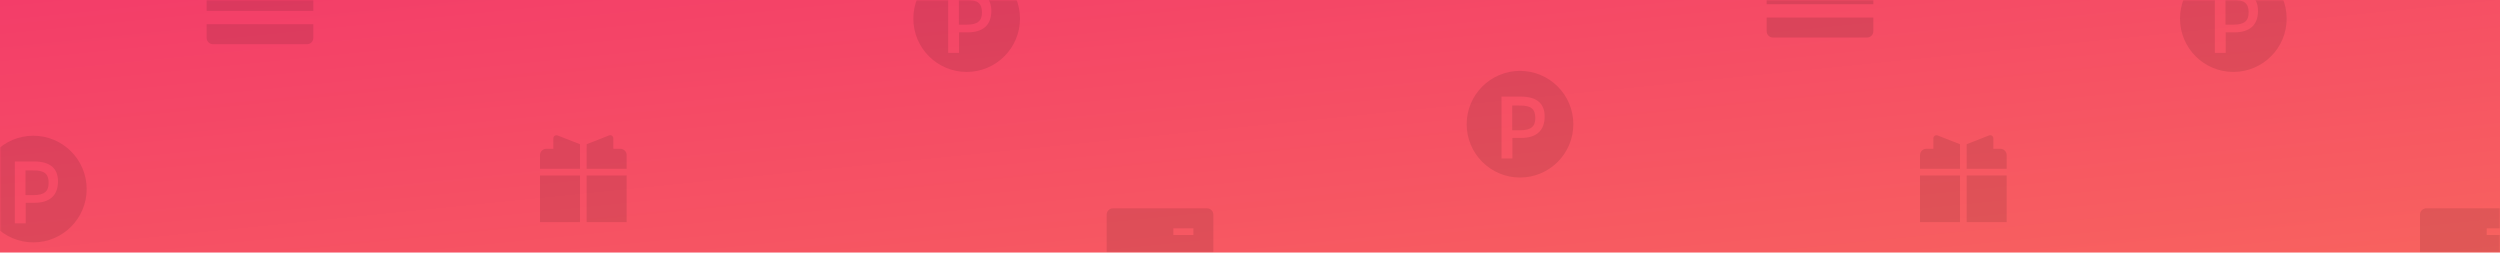 <svg width="792" height="80" viewBox="0 0 792 80" fill="none" xmlns="http://www.w3.org/2000/svg">
<g clip-path="url(#clip0_1540_80780)">
<rect width="792" height="80" fill="url(#paint0_linear_1540_80780)"/>
<mask id="mask0_1540_80780" style="mask-type:luminance" maskUnits="userSpaceOnUse" x="0" y="0" width="792" height="80">
<rect width="792" height="80" fill="white"/>
</mask>
<g mask="url(#mask0_1540_80780)">
<path fill-rule="evenodd" clip-rule="evenodd" d="M171.07 49.138C171.07 48.034 171.966 47.138 173.07 47.138H183.742V53.473H171.07V49.138ZM183.742 55.585H171.07V70.367H183.742V55.585ZM198.526 55.585H185.854V70.367H198.526V55.585ZM196.526 47.138C197.631 47.138 198.526 48.034 198.526 49.138V53.473H185.854V47.138H196.526Z" fill="black" fill-opacity="0.1"/>
<path fill-rule="evenodd" clip-rule="evenodd" d="M175.297 43.846C175.297 43.141 176.006 42.657 176.662 42.915L183.745 45.691V47.138H175.297V43.846Z" fill="black" fill-opacity="0.1"/>
<path fill-rule="evenodd" clip-rule="evenodd" d="M194.305 43.835C194.305 43.13 193.595 42.647 192.939 42.904L185.857 45.688V47.138H194.305V43.835Z" fill="black" fill-opacity="0.1"/>
<path fill-rule="evenodd" clip-rule="evenodd" d="M608.258 49.138C608.258 48.034 609.153 47.138 610.258 47.138H620.93V53.473H608.258V49.138ZM620.93 55.585H608.258V70.367H620.93V55.585ZM635.714 55.585H623.042V70.367H635.714V55.585ZM633.714 47.138C634.818 47.138 635.714 48.034 635.714 49.138V53.473H623.042V47.138H633.714Z" fill="black" fill-opacity="0.1"/>
<path fill-rule="evenodd" clip-rule="evenodd" d="M612.484 43.846C612.484 43.141 613.193 42.657 613.849 42.915L620.932 45.691V47.138H612.484V43.846Z" fill="black" fill-opacity="0.1"/>
<path fill-rule="evenodd" clip-rule="evenodd" d="M631.492 43.835C631.492 43.13 630.782 42.647 630.126 42.904L623.044 45.688V47.138H631.492V43.835Z" fill="black" fill-opacity="0.1"/>
<path fill-rule="evenodd" clip-rule="evenodd" d="M-6.336 59.894C-6.336 69.219 1.233 76.787 10.56 76.787C19.887 76.787 27.456 69.219 27.456 59.894C27.456 50.568 19.887 43 10.56 43C1.233 43 -6.336 50.568 -6.336 59.894ZM4.702 51.15H10.769C15.923 51.15 18.371 53.352 18.371 57.467C18.371 61.897 15.774 64.247 10.913 64.247H8.149V70.749H4.702V51.15ZM15.409 57.93C15.409 60.561 14.145 61.82 10.512 61.82L8.09 61.807V53.981L10.723 53.994C13.934 53.994 15.409 54.978 15.409 57.93Z" fill="black" fill-opacity="0.1"/>
<path fill-rule="evenodd" clip-rule="evenodd" d="M690.625 5.894C690.625 15.219 698.194 22.787 707.521 22.787C716.848 22.787 724.417 15.219 724.417 5.894C724.417 -3.432 716.848 -11 707.521 -11C698.194 -11 690.625 -3.432 690.625 5.894ZM701.663 -2.85H707.73C712.884 -2.85 715.332 -0.648 715.332 3.466C715.332 7.897 712.735 10.247 707.874 10.247H705.11V16.749H701.663V-2.85ZM712.37 3.93C712.37 6.561 711.106 7.82 707.473 7.82L705.051 7.807V-0.019L707.684 -0.006C710.895 -0.006 712.37 0.978 712.37 3.93Z" fill="black" fill-opacity="0.1"/>
<path fill-rule="evenodd" clip-rule="evenodd" d="M289.344 5.894C289.344 15.219 296.913 22.787 306.24 22.787C315.566 22.787 323.136 15.219 323.136 5.894C323.136 -3.432 315.566 -11 306.24 -11C296.913 -11 289.344 -3.432 289.344 5.894ZM300.381 -2.85H306.449C311.603 -2.85 314.051 -0.648 314.051 3.466C314.051 7.897 311.454 10.247 306.593 10.247H303.829V16.749H300.381V-2.85ZM311.088 3.93C311.088 6.561 309.825 7.82 306.192 7.82L303.77 7.807V-0.019L306.403 -0.006C309.614 -0.006 311.088 0.978 311.088 3.93Z" fill="black" fill-opacity="0.1"/>
<path fill-rule="evenodd" clip-rule="evenodd" d="M464.641 39.346C464.641 48.671 472.21 56.239 481.537 56.239C490.863 56.239 498.433 48.671 498.433 39.346C498.433 30.02 490.863 22.452 481.537 22.452C472.21 22.452 464.641 30.02 464.641 39.346ZM475.678 30.602H481.746C486.9 30.602 489.347 32.804 489.347 36.919C489.347 41.349 486.751 43.699 481.89 43.699H479.126V50.201H475.678V30.602ZM486.385 37.382C486.385 40.013 485.122 41.273 481.489 41.273L479.067 41.259V33.433L481.7 33.446C484.911 33.446 486.385 34.43 486.385 37.382Z" fill="black" fill-opacity="0.1"/>
<path fill-rule="evenodd" clip-rule="evenodd" d="M350.594 68C350.594 66.895 351.489 66 352.594 66H382.386C383.49 66 384.386 66.895 384.386 68L384.386 80.782H350.594V85.005H384.386L384.386 89.34C384.386 90.445 383.49 91.34 382.386 91.34H352.594C351.489 91.34 350.594 90.445 350.594 89.34V68ZM371.714 74.447H378.05V72.335H371.714V74.447Z" fill="black" fill-opacity="0.1"/>
<path fill-rule="evenodd" clip-rule="evenodd" d="M65.469 -9.335C65.469 -10.44 66.364 -11.335 67.469 -11.335H97.261C98.365 -11.335 99.261 -10.44 99.261 -9.335V3.447H65.469V-9.335ZM65.469 7.67H99.261V12.005C99.261 13.11 98.365 14.005 97.261 14.005H67.469C66.364 14.005 65.469 13.11 65.469 12.005V7.67ZM86.589 -2.888H92.925V-5H86.589V-2.888Z" fill="black" fill-opacity="0.1"/>
<path fill-rule="evenodd" clip-rule="evenodd" d="M766.656 68C766.656 66.895 767.552 66 768.656 66H798.448C799.553 66 800.448 66.895 800.448 68V89.34C800.448 90.445 799.553 91.34 798.448 91.34H768.656C767.552 91.34 766.656 90.445 766.656 89.34L766.656 85.005H800.448V80.782H766.656L766.656 68ZM787.776 74.447H794.112V72.335H787.776V74.447Z" fill="black" fill-opacity="0.1"/>
<path opacity="0.2" fill-rule="evenodd" clip-rule="evenodd" d="M559.68 -11.447C559.68 -12.551 560.575 -13.447 561.68 -13.447H591.472C592.576 -13.447 593.472 -12.551 593.472 -11.447L593.472 1.335H559.68V5.558H593.472L593.472 9.894C593.472 10.998 592.576 11.893 591.472 11.893H561.68C560.575 11.893 559.68 10.998 559.68 9.894V-11.447ZM580.8 -5H587.136V-7.112H580.8V-5Z" fill="black" fill-opacity="0.56"/>
</g>
</g>
<defs>
<linearGradient id="paint0_linear_1540_80780" x1="-396" y1="40" x2="-380.002" y2="198.384" gradientUnits="userSpaceOnUse">
<stop stop-color="#F33D69"/>
<stop offset="1" stop-color="#F8625F"/>
</linearGradient>
<clipPath id="clip0_1540_80780">
<rect width="792" height="80" fill="white"/>
</clipPath>
</defs>
</svg>

